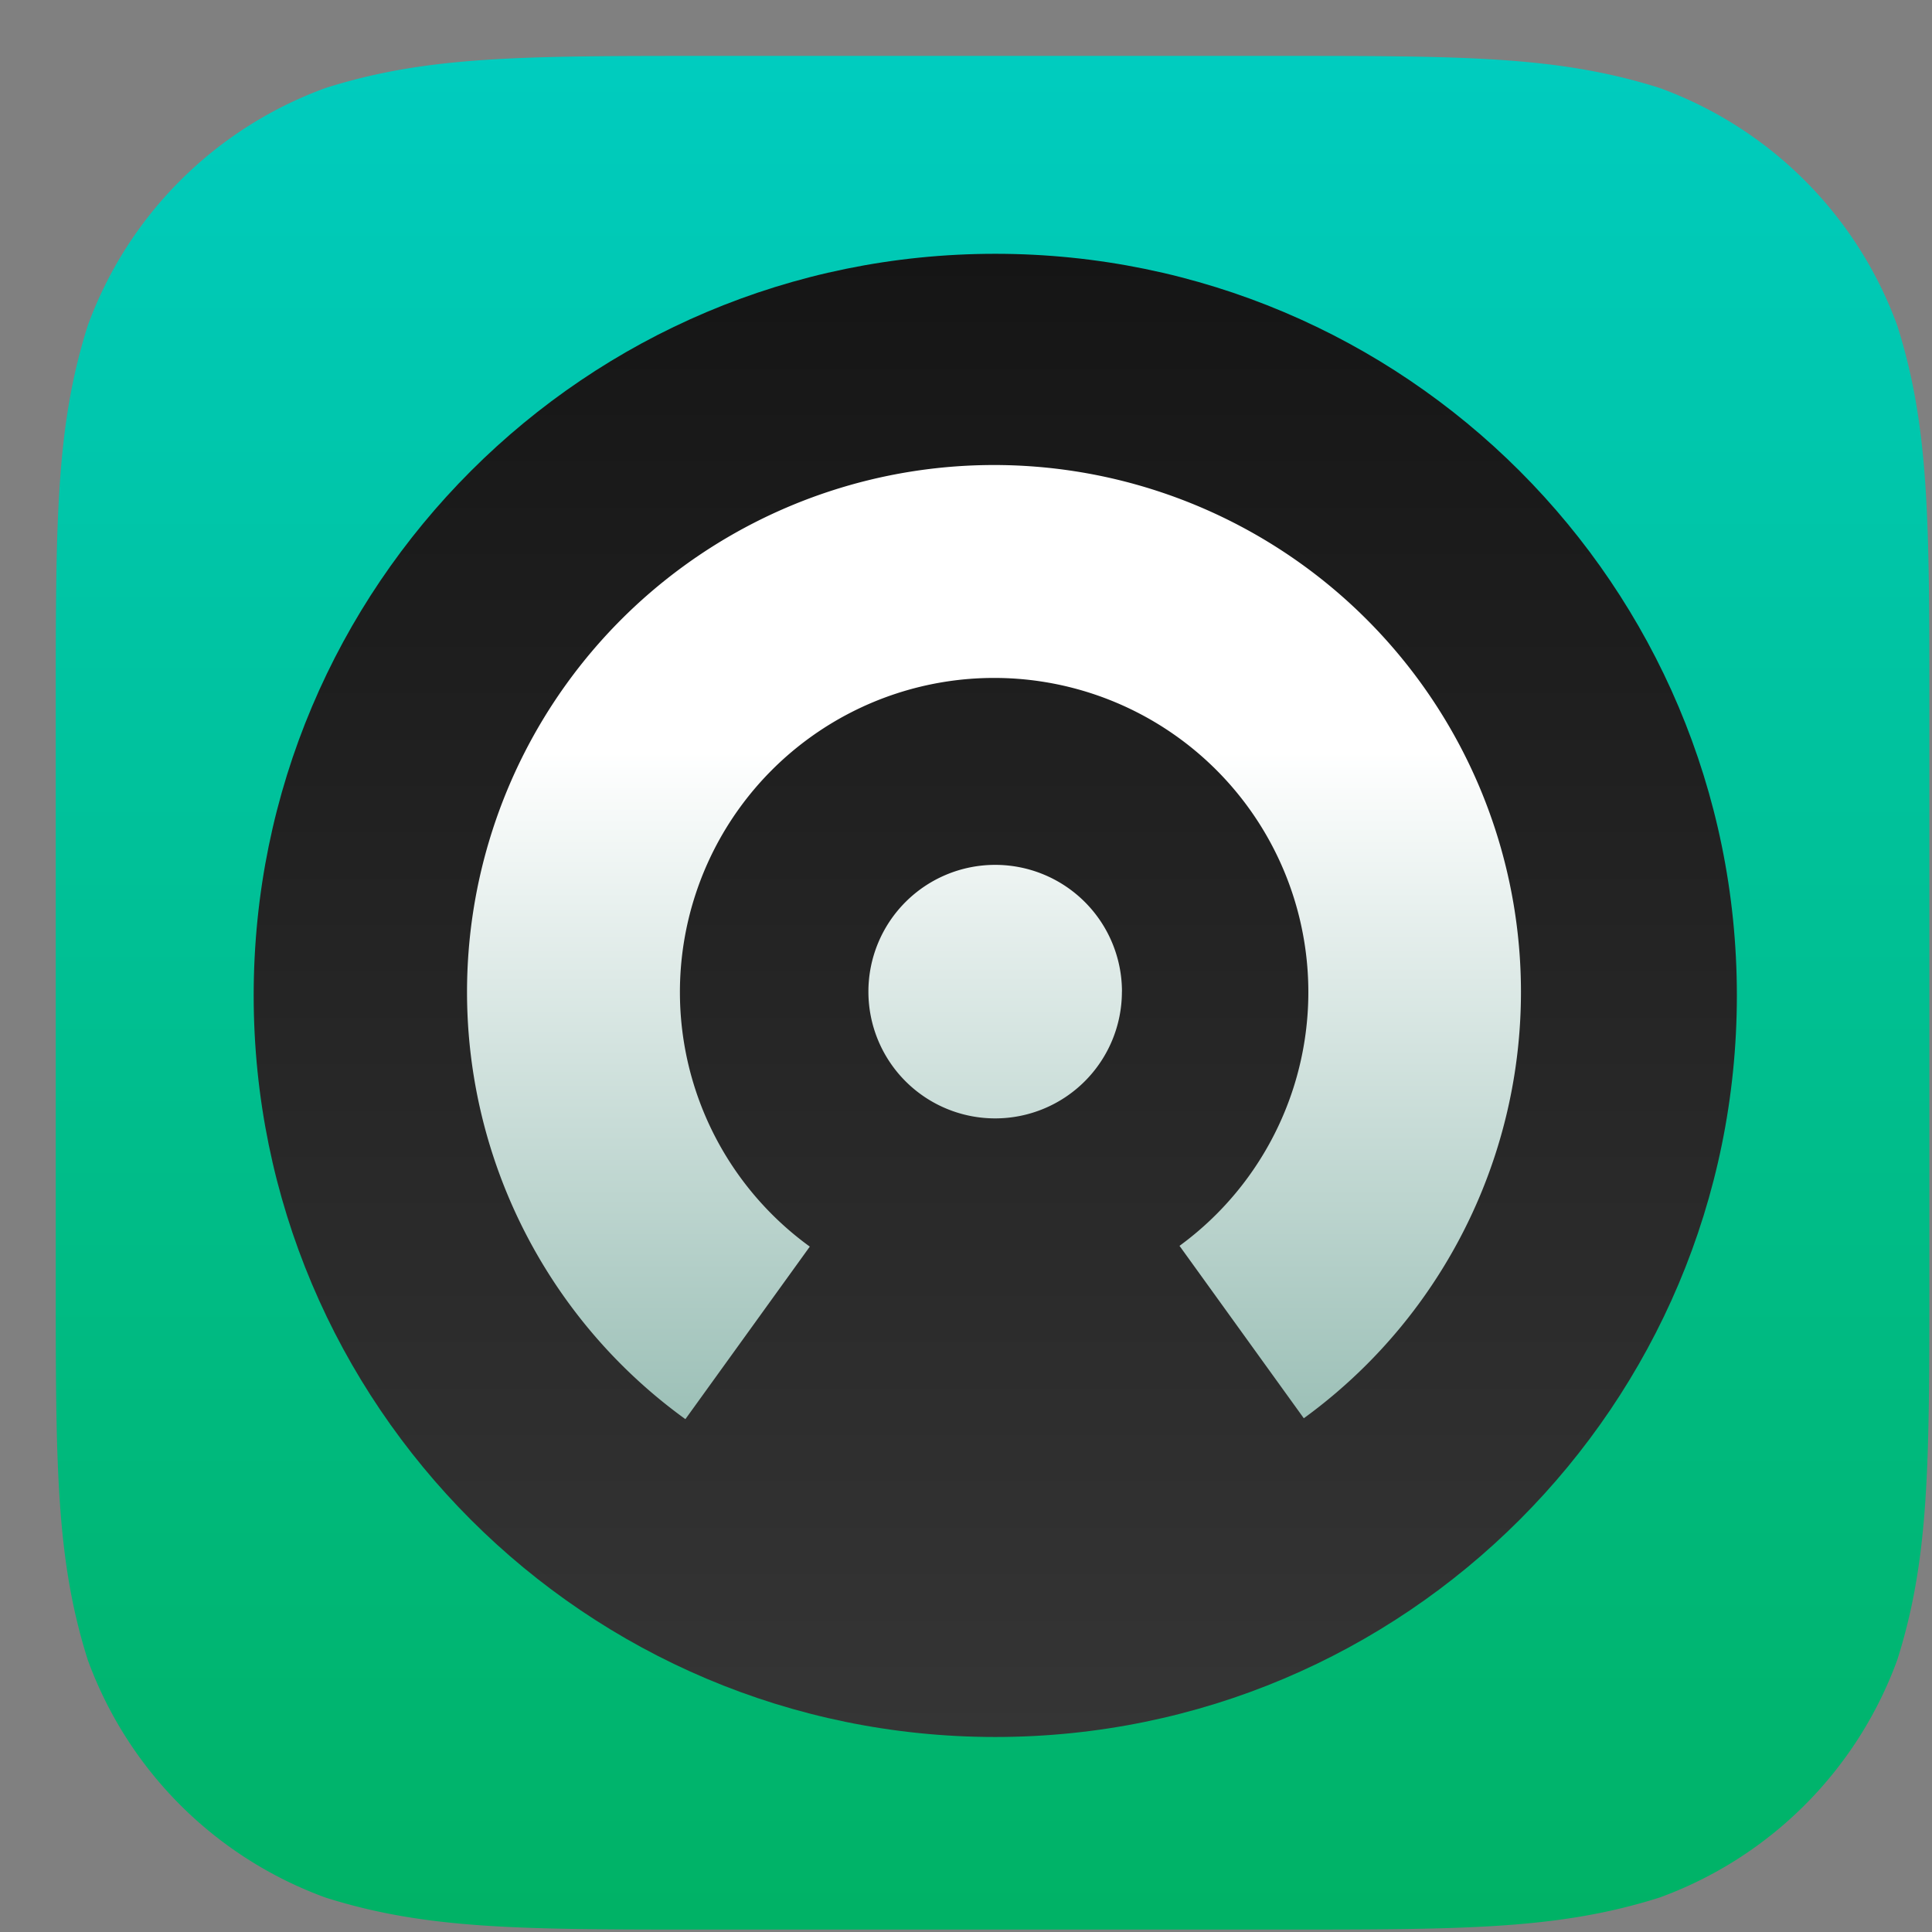 <svg xmlns="http://www.w3.org/2000/svg" width="33" height="33" fill="none" viewBox="0 0 33 33">
  <rect x="0" y="0" width="33" height="33" fill="#808080" stroke="none"/>
  <path fill="url(#a)" fill-rule="evenodd" d="M12.11.955h9.686c3.214 0 4.819 0 6.55.547a6.797 6.797 0 0 1 4.062 4.063c.547 1.73.547 3.335.547 6.549V21.8c0 3.213 0 4.818-.547 6.549a6.798 6.798 0 0 1-4.063 4.063c-1.73.547-3.335.547-6.549.547H12.11c-3.213 0-4.818 0-6.549-.547a6.798 6.798 0 0 1-4.063-4.063c-.546-1.73-.546-3.336-.546-6.55v-9.685c0-3.214 0-4.819.546-6.55a6.794 6.794 0 0 1 4.067-4.062C7.295.955 8.9.955 12.114.955" clip-rule="evenodd"/>
  <path fill="url(#b)" fill-rule="evenodd" d="M17 4.335c6.996 0 12.667 5.671 12.667 12.667 0 6.995-5.671 12.667-12.667 12.667-6.996 0-12.667-5.672-12.667-12.667 0-6.996 5.671-12.667 12.667-12.667Z" clip-rule="evenodd"/>
  <path fill="url(#c)" fill-rule="evenodd" d="m20.147 21.28 2.123 2.945a9.001 9.001 0 1 0-10.563.015l2.125-2.947a5.367 5.367 0 1 1 6.315-.013Zm-.983-4.342a2.165 2.165 0 1 0-4.331 0 2.165 2.165 0 0 0 4.33 0Z" clip-rule="evenodd"/>
  <defs>
    <linearGradient id="a" x1=".952" x2=".952" y1=".955" y2="32.959" gradientUnits="userSpaceOnUse">
      <stop stop-color="#00CCBF"/>
      <stop offset="1" stop-color="#00B265"/>
    </linearGradient>
    <linearGradient id="b" x1="4.335" x2="4.335" y1="4.318" y2="29.657" gradientUnits="userSpaceOnUse">
      <stop stop-color="#151515"/>
      <stop offset="1" stop-color="#353535"/>
    </linearGradient>
    <linearGradient id="c" x1="7.954" x2="7.954" y1="7.945" y2="24.246" gradientUnits="userSpaceOnUse">
      <stop offset=".3" stop-color="#fff"/>
      <stop offset="1" stop-color="#9CC0B7"/>
    </linearGradient>
  </defs>
</svg>
